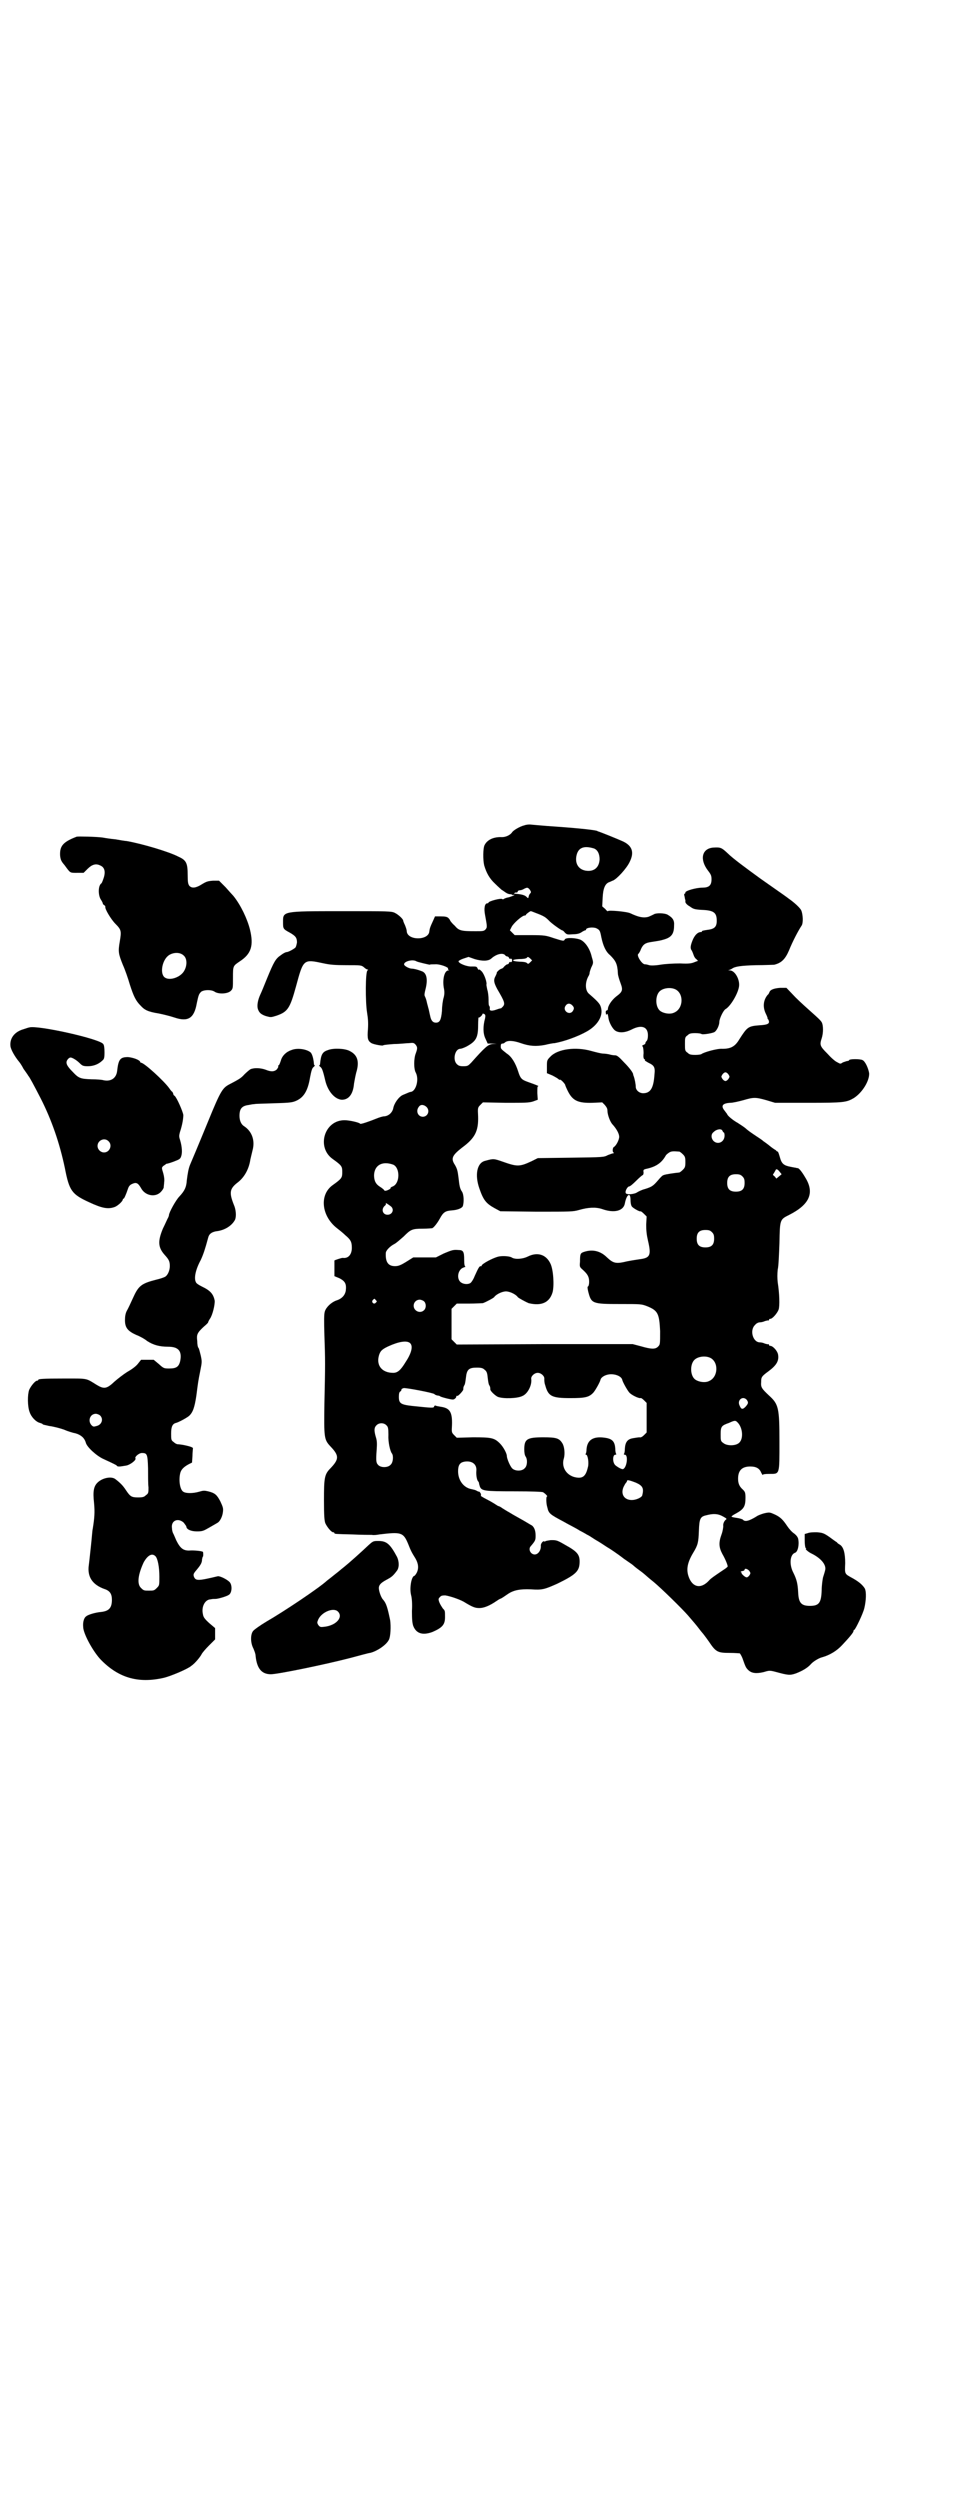 <?xml version="1.0" standalone="no"?>
<!DOCTYPE svg PUBLIC "-//W3C//DTD SVG 20010904//EN"
 "http://www.w3.org/TR/2001/REC-SVG-20010904/DTD/svg10.dtd">
<svg version="1.0" xmlns="http://www.w3.org/2000/svg"
 width="1123pt" height="2870pt" viewBox="0 0 1123 2870"
 preserveAspectRatio="xMidYMid meet">
<g transform="translate(0,2870) scale(0.5,-0.5)"
fill="#000000" stroke="none">
<path d="M1204 3845 c-9 -2 -25 -11 -28 -16 -4 -6 -14 -11 -23 -11 -19 1 -34
-6 -40 -18 -4 -7 -4 -35 -1 -47 5 -17 12 -30 25 -42 7 -7 14 -13 15 -14 2 -1
6 -4 9 -6 3 -2 7 -4 10 -4 3 0 5 -1 5 -1 0 -1 1 -1 3 -1 2 1 3 1 2 0 0 -1 -6
-3 -12 -5 -6 -1 -11 -3 -12 -4 -1 -1 -3 -1 -4 0 -4 2 -30 -5 -31 -8 0 -1 -1
-2 -3 -2 -6 0 -8 -12 -5 -27 5 -27 5 -28 1 -33 -4 -4 -6 -4 -23 -4 -33 0 -38
1 -48 13 -6 5 -10 11 -10 11 0 1 -2 4 -4 6 -3 3 -7 4 -18 4 l-13 0 -4 -9 c-8
-17 -8 -19 -9 -25 -1 -22 -52 -22 -52 1 0 2 -2 8 -4 13 -2 4 -4 9 -4 10 0 4
-11 14 -19 18 -8 4 -14 4 -122 4 -137 0 -135 0 -135 -25 0 -15 0 -16 15 -24
14 -8 17 -12 17 -23 -1 -5 -2 -10 -4 -12 -5 -4 -16 -10 -20 -10 -2 0 -8 -3
-13 -7 -12 -8 -16 -15 -32 -54 -6 -15 -13 -32 -15 -36 -6 -13 -8 -25 -6 -33 3
-9 7 -13 19 -17 11 -3 11 -3 24 1 26 9 31 17 45 68 17 63 17 62 64 52 14 -3
25 -4 52 -4 33 0 34 0 40 -5 3 -3 7 -5 8 -5 2 0 2 0 0 -2 -5 -3 -5 -73 -1 -97
2 -13 3 -22 2 -38 -2 -22 0 -27 8 -32 5 -3 27 -7 27 -5 1 1 12 2 25 3 13 0 28
2 34 2 10 1 11 1 15 -3 5 -6 5 -9 1 -20 -5 -12 -5 -37 0 -45 8 -16 0 -43 -12
-44 -2 0 -6 -2 -18 -7 -9 -4 -20 -19 -22 -31 -2 -9 -10 -17 -20 -18 -5 0 -13
-3 -18 -5 -15 -6 -37 -14 -38 -12 -2 3 -25 8 -35 8 -47 1 -66 -62 -28 -89 21
-15 22 -17 22 -30 0 -13 -1 -15 -22 -30 -31 -22 -26 -71 10 -99 5 -4 9 -7 10
-8 1 -1 5 -4 9 -8 12 -10 15 -15 15 -29 0 -15 -8 -25 -21 -23 -3 0 -18 -5 -19
-6 0 -1 0 -10 0 -19 l0 -17 12 -5 c13 -7 16 -13 14 -29 -2 -10 -9 -18 -22 -22
-11 -4 -23 -15 -26 -25 -2 -6 -2 -21 -1 -55 2 -56 2 -68 0 -156 -1 -79 -1 -83
14 -99 20 -21 20 -29 0 -50 -14 -14 -15 -22 -15 -74 0 -36 1 -46 3 -52 4 -9
14 -21 18 -21 2 0 3 -1 3 -2 0 -2 2 -2 42 -3 20 -1 40 -1 44 -1 4 -1 12 0 17
1 50 6 55 5 66 -21 7 -18 9 -21 17 -34 7 -12 8 -23 3 -33 -2 -4 -5 -7 -5 -7
-7 0 -12 -28 -8 -44 2 -7 3 -21 2 -37 0 -20 1 -28 3 -34 7 -18 22 -22 44 -14
23 10 29 17 29 34 0 15 0 15 -5 20 -2 3 -6 9 -8 14 -3 8 -2 9 2 13 3 3 6 3 12
3 12 -2 36 -10 46 -17 17 -10 22 -12 32 -12 10 0 23 5 39 16 3 2 6 4 8 5 4 1
9 5 18 11 13 9 28 12 53 11 26 -2 32 0 61 13 41 20 50 28 51 47 1 19 -4 26
-33 42 -19 11 -20 11 -33 11 -7 -1 -13 -2 -13 -3 0 0 -1 -1 -2 0 -3 2 -8 -5
-8 -9 1 -11 -6 -21 -14 -21 -9 0 -15 11 -10 18 12 14 12 15 12 26 0 12 -4 21
-11 24 -2 1 -13 8 -24 14 -11 6 -23 13 -26 15 -4 2 -10 6 -15 9 -4 3 -8 5 -9
5 -1 0 -4 2 -7 4 -3 2 -13 8 -21 12 -8 4 -14 8 -13 8 1 0 1 1 0 5 -2 3 -3 5
-4 4 0 0 -3 1 -5 2 -2 2 -8 3 -12 4 -18 3 -31 20 -31 41 0 14 4 20 14 22 17 3
29 -5 28 -20 -1 -10 1 -22 4 -25 1 -1 2 -3 2 -4 0 -1 1 -5 2 -8 4 -10 10 -11
79 -11 42 0 63 -1 66 -2 5 -3 12 -10 9 -10 -2 0 -2 -16 1 -25 3 -14 6 -16 38
-33 10 -6 27 -14 36 -20 10 -5 18 -10 18 -10 1 0 9 -5 18 -11 9 -5 21 -13 27
-17 7 -4 14 -9 17 -11 3 -2 13 -9 22 -16 10 -7 19 -13 20 -14 1 -1 8 -7 15
-12 7 -5 13 -10 14 -11 1 -1 9 -8 19 -16 17 -14 65 -61 79 -77 12 -14 19 -22
25 -30 3 -4 7 -9 8 -10 1 -1 8 -10 15 -20 16 -24 20 -26 48 -26 12 0 22 -1 23
-1 1 -1 4 -6 6 -11 7 -20 8 -22 13 -27 8 -8 19 -9 36 -5 13 4 14 4 29 0 26 -7
31 -8 45 -3 13 5 26 12 34 21 5 6 18 14 26 16 18 5 34 15 46 28 17 18 26 29
26 32 0 2 1 3 2 3 3 2 20 37 23 50 4 17 5 37 1 45 -5 8 -13 15 -27 23 -20 11
-19 9 -18 35 0 24 -4 38 -13 43 -2 1 -5 3 -6 5 -2 1 -9 6 -17 12 -13 9 -16 10
-29 11 -8 0 -16 0 -21 -2 l-7 -2 0 -15 c0 -8 1 -15 2 -17 2 -1 2 -2 1 -2 -3 0
6 -8 13 -11 22 -11 34 -26 31 -38 -2 -8 -2 -7 -5 -17 -1 -5 -3 -18 -3 -29 -1
-29 -6 -36 -27 -36 -20 0 -26 7 -27 31 -1 19 -3 29 -11 45 -10 19 -8 42 4 46
6 2 10 18 7 32 -1 4 -4 8 -9 12 -5 3 -12 11 -16 17 -10 15 -16 21 -29 27 -11
5 -12 5 -22 3 -5 -1 -13 -4 -17 -6 -19 -12 -29 -15 -34 -9 -1 1 -7 3 -14 4 -7
1 -12 2 -12 3 0 1 4 4 10 7 18 10 22 16 22 36 0 12 -1 14 -6 19 -8 7 -11 14
-11 25 0 19 9 28 28 28 13 0 21 -4 25 -14 2 -4 4 -7 4 -5 0 1 4 2 15 2 24 0
23 -3 23 74 0 78 -2 86 -24 106 -17 16 -19 19 -18 31 0 11 1 13 16 24 19 14
25 24 23 38 -1 9 -12 21 -18 21 -2 0 -3 1 -3 2 0 2 -1 2 -1 2 -1 -1 -4 0 -8 1
-4 2 -9 3 -12 3 -16 0 -24 28 -11 40 3 4 8 6 11 6 3 0 8 1 12 3 4 1 7 2 8 1 0
0 1 0 1 2 0 1 1 2 3 2 5 0 16 13 19 21 3 8 2 38 -2 63 -1 10 -1 18 0 29 2 7 3
35 4 61 1 55 1 54 23 65 47 24 58 51 36 86 -7 12 -14 21 -17 21 -2 0 -5 1 -5
1 -1 0 -6 1 -11 2 -16 3 -21 7 -25 22 -2 7 -4 13 -5 13 -1 0 -3 1 -4 3 -2 1
-8 5 -13 9 -6 5 -13 10 -16 12 -3 3 -11 8 -17 12 -6 4 -15 10 -21 15 -5 5 -15
11 -21 15 -11 6 -24 17 -24 20 0 0 -3 4 -6 8 -9 11 -5 17 13 18 6 0 19 3 30 6
24 7 28 7 53 0 l20 -6 76 0 c82 0 88 1 105 11 20 13 36 40 35 57 -2 12 -9 27
-15 30 -5 3 -30 3 -31 0 0 -1 -2 -2 -4 -2 -2 0 -6 -2 -10 -3 -6 -4 -6 -4 -13
0 -5 2 -15 11 -23 20 -17 17 -18 20 -13 35 4 12 4 30 0 37 -2 4 -12 13 -21 21
-9 8 -27 24 -39 36 l-21 22 -14 0 c-14 -1 -23 -4 -25 -10 -1 -2 -2 -5 -4 -6
-10 -12 -12 -28 -4 -44 3 -6 4 -10 4 -10 -1 0 -1 -1 1 -2 1 -2 2 -4 2 -6 0 -5
-5 -7 -22 -8 -26 -2 -28 -4 -46 -32 -10 -17 -20 -22 -39 -22 -12 1 -43 -8 -48
-12 -1 -1 -7 -2 -14 -2 -11 0 -14 1 -18 5 -6 4 -6 6 -6 20 0 14 0 16 6 20 4 4
7 5 18 5 7 0 13 -1 14 -2 1 -2 22 1 29 4 6 3 12 16 12 24 0 7 9 26 14 29 11 6
28 34 31 51 3 16 -9 38 -21 38 -4 0 -4 1 -1 1 2 1 5 2 6 3 7 5 20 7 55 8 20 0
39 1 42 1 16 4 25 12 34 33 8 20 21 45 29 57 4 6 3 26 -1 35 -3 6 -16 18 -29
27 -5 4 -18 13 -28 20 -10 7 -27 19 -37 26 -33 24 -63 46 -75 58 -14 13 -16
14 -33 13 -26 -2 -32 -27 -12 -53 7 -9 8 -12 8 -20 0 -14 -6 -19 -21 -19 -14
0 -39 -7 -39 -11 0 -2 -1 -3 -2 -3 -1 0 -1 -3 0 -6 1 -4 1 -8 2 -8 0 -1 0 -4
0 -5 0 -2 4 -7 10 -10 8 -6 11 -7 27 -8 28 -1 35 -6 35 -25 0 -14 -5 -19 -22
-21 -7 -1 -12 -2 -12 -3 0 -1 -1 -2 -1 -2 -8 1 -16 -7 -21 -20 -5 -13 -5 -18
-1 -23 1 -2 3 -7 4 -10 1 -3 3 -7 6 -9 l4 -4 -8 -3 c-7 -3 -13 -4 -33 -3 -15
0 -34 -1 -46 -3 -12 -2 -22 -2 -25 -1 -7 2 -8 2 -10 2 -7 0 -20 21 -15 24 1 1
4 5 6 11 5 11 10 14 22 16 19 3 21 3 31 6 17 5 23 13 23 32 1 12 -3 18 -15 25
-7 4 -27 4 -31 1 -2 -1 -8 -4 -13 -6 -11 -3 -22 -1 -41 8 -7 4 -52 8 -52 5 0
-1 -3 1 -6 5 l-7 6 1 20 c1 22 6 33 16 36 3 1 6 3 7 3 9 3 32 28 39 43 11 22
6 37 -15 47 -13 6 -53 22 -57 23 -1 0 -2 1 -2 1 -3 2 -37 6 -93 10 -32 2 -60
5 -62 5 -2 0 -8 0 -13 -2z m160 -53 c8 -3 13 -12 13 -25 -1 -19 -13 -29 -32
-26 -17 3 -25 17 -21 35 4 18 17 23 40 16z m-147 -95 c3 -5 3 -6 0 -9 -1 -1
-3 -5 -3 -7 -1 -4 -1 -4 -5 0 -4 4 -12 6 -26 7 -3 0 -3 0 -1 2 2 1 3 1 4 1 1
-1 2 0 3 2 0 2 3 3 5 3 2 0 6 1 9 3 8 4 9 4 14 -2z m13 -53 c19 -7 23 -10 30
-17 6 -7 29 -23 31 -23 1 0 4 -2 6 -5 5 -5 6 -5 19 -4 10 0 16 2 20 5 3 2 7 4
8 4 1 0 2 1 2 2 0 4 15 6 23 3 8 -4 9 -5 12 -21 4 -19 10 -33 20 -41 13 -13
17 -20 18 -42 0 -4 3 -14 6 -22 6 -16 5 -20 -10 -31 -10 -8 -19 -21 -19 -29 0
-1 -1 -3 -3 -3 -1 0 -2 -2 -2 -4 1 -7 1 -7 3 -4 1 1 2 -1 3 -7 1 -12 10 -28
17 -32 9 -5 22 -4 36 3 23 12 38 7 38 -13 0 -6 -1 -11 -3 -13 -2 -2 -3 -4 -3
-6 0 -1 -2 -2 -4 -3 -3 -1 -4 -2 -2 -4 1 -1 2 -8 2 -15 -1 -9 0 -13 2 -14 1 0
2 -1 1 -2 -1 -1 3 -3 8 -6 13 -6 16 -10 14 -27 -2 -31 -9 -43 -26 -43 -9 0
-17 7 -17 15 0 5 -2 17 -5 25 -1 2 -1 3 -1 4 -1 4 -8 14 -21 27 -11 12 -16 16
-20 16 -4 0 -10 1 -13 2 -4 1 -11 2 -15 2 -4 0 -16 3 -27 6 -35 10 -77 5 -94
-13 -8 -8 -8 -9 -8 -23 l0 -15 12 -5 c6 -3 13 -7 15 -9 1 -1 3 -2 3 -1 0 1 3
-1 6 -4 3 -3 6 -7 6 -8 0 -1 3 -8 6 -14 11 -22 23 -28 57 -27 l22 1 6 -6 c4
-5 6 -8 6 -13 0 -9 6 -26 12 -32 9 -10 15 -21 15 -28 0 -7 -7 -21 -13 -24 -2
-2 -3 -11 0 -12 1 -1 1 -2 -1 -2 -1 0 -7 -2 -12 -4 -9 -5 -11 -5 -85 -6 l-76
-1 -14 -7 c-28 -13 -33 -13 -67 -1 -20 7 -21 7 -39 2 -20 -4 -25 -33 -14 -64
9 -26 15 -34 35 -45 l13 -7 83 -1 c80 0 84 0 98 4 21 6 38 7 53 2 28 -10 49
-4 52 13 4 21 13 27 13 8 0 -6 1 -12 3 -15 3 -4 19 -13 20 -11 1 0 4 -2 8 -6
l6 -6 -1 -19 c0 -13 1 -23 4 -36 8 -34 5 -40 -18 -43 -7 -1 -20 -3 -30 -5 -25
-6 -31 -5 -46 9 -15 15 -33 19 -52 13 -9 -3 -10 -4 -10 -23 -1 -11 -1 -12 6
-18 11 -10 15 -16 15 -28 0 -5 -1 -10 -3 -11 -1 0 -1 -4 1 -12 7 -27 9 -28 73
-28 48 0 49 0 62 -5 25 -10 28 -17 30 -57 0 -31 0 -31 -5 -36 -6 -6 -15 -6
-39 1 l-19 5 -202 0 -202 -1 -6 6 -6 6 0 35 0 35 6 6 6 6 28 0 c15 0 30 1 32
1 6 2 25 12 26 14 4 6 18 13 27 13 9 0 23 -7 27 -13 1 -2 20 -12 25 -14 29 -7
48 1 55 25 4 15 2 52 -5 66 -10 21 -30 27 -52 16 -12 -6 -30 -7 -37 -2 -5 3
-21 4 -30 2 -13 -3 -39 -17 -39 -21 0 -1 -1 -2 -2 -1 -3 0 -5 -3 -14 -23 -3
-8 -8 -15 -10 -16 -7 -4 -18 -2 -23 3 -9 9 -5 29 8 33 3 1 5 2 4 2 -2 0 -3 5
-3 16 0 18 -2 22 -13 22 -12 1 -15 0 -34 -8 l-18 -9 -26 0 -26 0 -16 -10 c-13
-8 -18 -10 -26 -10 -16 0 -22 10 -21 30 0 6 10 16 20 21 4 2 13 10 21 17 16
16 19 18 44 18 11 0 21 1 21 1 3 0 12 11 18 22 8 15 13 18 28 19 13 1 23 5 25
10 3 10 2 27 -2 33 -5 7 -6 14 -8 32 -2 16 -3 20 -8 29 -10 15 -7 22 16 40 30
22 38 38 37 72 -1 19 -1 20 5 26 l6 6 52 -1 c45 0 53 0 63 3 l11 4 -1 15 c0
13 0 16 2 16 3 0 -4 3 -24 10 -14 5 -17 8 -22 24 -6 19 -15 34 -26 41 -14 11
-14 11 -14 17 0 4 1 6 4 6 2 0 4 1 5 2 6 6 20 5 37 -1 20 -7 35 -8 56 -4 8 2
18 4 22 4 22 4 53 15 74 27 23 13 36 33 33 51 -2 11 -5 15 -28 35 -9 7 -10 25
-2 40 2 3 3 6 3 8 0 2 2 8 4 13 5 10 5 11 1 24 -4 18 -14 33 -25 39 -11 5 -35
6 -37 1 -2 -4 -3 -4 -25 3 -18 6 -20 7 -55 7 l-35 0 -5 5 -6 6 4 8 c4 8 24 26
30 26 2 0 3 1 3 2 0 1 9 8 11 8 1 0 6 -2 11 -4z m-70 -97 c1 -2 4 -3 5 -3 1 0
3 -1 4 -3 0 -2 2 -3 4 -2 2 0 3 -1 3 -4 0 -3 -1 -4 -3 -4 -2 1 -4 0 -4 -2 -1
-2 -2 -3 -4 -3 -1 0 -4 -2 -7 -5 -2 -3 -5 -5 -6 -5 -1 0 -5 -2 -8 -5 -3 -3 -4
-5 -3 -5 0 0 -1 -3 -3 -7 -5 -9 -4 -15 4 -30 17 -29 19 -34 12 -41 -2 -2 -4
-4 -4 -3 0 0 -5 -1 -10 -3 -11 -4 -17 -3 -15 3 0 1 0 3 -1 5 -2 1 -2 8 -2 15
0 7 -1 17 -3 23 -1 5 -2 10 -2 11 2 5 -5 25 -11 31 -4 4 -6 5 -6 4 0 -2 -1 -1
-3 2 -2 5 -3 5 -13 5 -11 -1 -31 7 -31 12 0 1 5 4 11 6 l12 4 14 -5 c17 -5 31
-5 38 1 12 11 27 14 32 8z m58 -16 c-4 -4 -5 -5 -8 -2 -2 2 -9 3 -17 3 -19 1
-20 5 -1 6 9 0 16 1 18 3 2 3 3 2 7 -1 l5 -5 -4 -4z m-262 2 c3 -2 30 -8 31
-8 0 1 6 1 12 1 11 1 32 -7 30 -10 -1 -1 0 -2 1 -3 2 0 2 -1 0 -1 -9 0 -14
-19 -11 -39 2 -9 2 -15 0 -23 -2 -6 -4 -20 -4 -31 -2 -21 -5 -27 -14 -27 -7 0
-11 5 -13 15 -2 8 -3 15 -5 21 0 1 -2 7 -3 12 -1 5 -3 10 -4 12 -2 3 -1 8 1
16 6 23 3 38 -8 42 -10 4 -19 6 -23 6 -6 0 -18 6 -18 10 0 7 20 12 28 7z m594
-64 c21 -9 20 -45 -2 -54 -10 -5 -28 -1 -34 6 -9 10 -9 32 0 42 7 8 24 11 36
6z m-236 -37 c5 -5 5 -8 1 -14 -8 -10 -24 2 -16 13 4 6 10 6 15 1z m-200 -30
c-5 -18 -5 -35 1 -47 l5 -11 11 0 10 -1 -10 0 c-10 -1 -17 -7 -49 -43 -7 -7
-8 -8 -18 -8 -8 0 -11 1 -15 5 -10 10 -4 35 8 35 2 0 8 2 14 5 22 12 27 20 27
49 0 12 1 20 1 18 1 -2 9 5 9 8 0 1 2 1 4 0 3 -2 3 -4 2 -10z m559 -129 c3 -5
3 -5 0 -10 -2 -3 -5 -5 -7 -5 -2 0 -5 2 -7 5 -3 5 -3 5 0 10 2 3 5 5 7 5 2 0
5 -2 7 -5z m-693 -75 c8 -9 2 -22 -9 -22 -11 0 -17 13 -9 23 4 6 12 5 18 -1z
m679 -54 c1 -2 2 -4 3 -4 1 0 2 -3 2 -7 0 -15 -15 -22 -25 -13 -6 6 -7 16 0
21 7 7 18 8 20 3z m-99 -48 c1 0 5 -3 8 -6 5 -5 6 -7 6 -18 0 -11 -1 -13 -6
-18 -3 -3 -7 -6 -8 -6 -10 -1 -32 -4 -36 -6 -2 0 -7 -5 -12 -11 -12 -14 -15
-16 -31 -21 -8 -2 -15 -6 -17 -7 -6 -5 -26 -7 -27 -2 -2 4 4 15 8 15 2 0 9 6
16 13 7 7 14 13 15 13 1 0 2 3 2 6 -1 6 -1 7 9 9 21 5 33 14 42 30 1 2 5 5 8
7 5 3 9 3 23 2z m-657 -30 c16 -7 16 -43 -1 -50 -3 -1 -6 -3 -5 -4 1 -1 -8 -6
-12 -6 -2 0 -3 1 -3 2 0 0 -4 4 -9 7 -10 6 -14 14 -14 27 1 23 19 33 44 24z
m888 -17 l4 -5 -6 -5 -6 -5 -4 5 c-4 3 -5 4 -2 7 1 2 3 5 4 7 1 4 5 3 10 -4z
m-86 -10 c4 -4 5 -7 5 -15 0 -14 -6 -20 -20 -20 -14 0 -20 6 -20 20 0 14 6 20
20 20 8 0 11 -1 15 -5z m-807 -69 c8 -7 3 -19 -8 -19 -11 0 -15 12 -7 20 3 2
4 5 3 6 -2 3 7 -3 12 -7z m737 -59 c4 -4 5 -7 5 -15 0 -14 -6 -20 -20 -20 -14
0 -20 6 -20 20 0 14 6 20 20 20 8 0 11 -1 15 -5z m-772 -156 c3 -3 3 -3 0 -6
-4 -5 -11 1 -7 6 4 4 4 4 7 0z m111 -3 c5 -5 5 -15 0 -20 -9 -9 -24 -2 -24 10
0 8 6 14 14 14 3 0 8 -2 10 -4z m-32 -96 c7 -7 3 -23 -11 -44 -11 -18 -18 -24
-28 -24 -25 0 -39 16 -33 39 3 11 7 15 22 22 24 11 43 14 50 7z m688 -33 c21
-9 20 -45 -2 -54 -10 -5 -28 -1 -34 6 -9 10 -9 32 0 42 7 8 24 11 36 6z m-517
-28 c4 -3 6 -6 7 -18 1 -8 2 -16 4 -18 2 -4 2 -5 2 -9 0 -4 11 -14 17 -17 12
-5 46 -4 57 2 12 5 22 25 20 39 -1 6 7 14 15 14 8 0 16 -8 15 -14 0 -3 0 -9 2
-14 7 -26 15 -30 58 -30 34 0 43 2 53 13 5 6 15 24 16 29 1 5 8 10 17 12 14 3
31 -3 33 -12 1 -5 11 -23 16 -29 5 -6 22 -14 26 -13 1 1 5 -2 8 -5 l6 -6 0
-34 0 -34 -6 -6 c-4 -4 -8 -6 -10 -5 -3 0 -9 -1 -15 -2 -13 -2 -18 -9 -19 -24
0 -6 -1 -11 -2 -12 -1 -1 0 -2 2 -2 8 0 5 -29 -4 -33 -3 -1 -12 4 -18 9 -7 7
-6 24 0 24 2 0 3 1 2 2 -1 1 -2 6 -2 12 -1 15 -6 21 -18 24 -30 6 -46 -2 -48
-25 0 -5 -1 -10 -2 -11 -1 -1 0 -2 1 -2 4 0 7 -20 4 -29 -5 -22 -13 -27 -32
-22 -19 6 -29 24 -23 43 3 11 1 28 -4 35 -7 11 -14 13 -43 13 -38 0 -44 -4
-44 -28 0 -7 1 -13 3 -16 5 -7 4 -22 -2 -27 -6 -7 -21 -7 -28 -1 -5 4 -13 23
-13 29 0 6 -8 21 -16 29 -13 13 -20 14 -62 14 l-37 -1 -6 6 c-6 6 -6 7 -5 23
1 30 -5 39 -25 42 -6 1 -12 2 -13 3 -1 0 -2 0 -3 -2 -1 -4 -2 -4 -50 1 -27 3
-31 6 -31 21 0 7 1 11 3 12 2 1 3 3 3 5 0 1 2 2 5 3 5 1 69 -11 71 -14 0 -1 3
-2 6 -3 3 0 6 -1 7 -2 1 -1 8 -3 16 -5 13 -3 15 -3 18 0 2 1 3 4 3 5 0 1 1 2
2 1 2 -1 14 12 14 15 0 4 0 5 2 9 2 2 3 10 4 18 2 19 7 23 25 23 10 0 14 -1
18 -5z m602 -69 c4 -6 4 -8 -3 -16 -7 -7 -10 -6 -14 4 -5 12 8 22 17 12z m-22
-51 c13 -12 15 -39 4 -48 -8 -7 -28 -7 -36 0 -6 4 -6 6 -6 20 0 18 2 20 19 26
13 6 15 6 19 2z m-805 -8 c3 -3 4 -6 4 -21 -1 -17 4 -38 8 -43 4 -5 3 -21 -3
-26 -6 -7 -22 -7 -28 -1 -5 5 -6 8 -4 35 1 14 1 21 -2 30 -4 14 -4 21 1 26 6
7 18 7 24 0z m572 -131 c16 -7 19 -13 15 -29 -1 -5 -14 -11 -24 -11 -18 0 -26
14 -19 30 2 4 4 8 6 10 1 1 2 3 2 4 0 3 7 1 20 -4z m199 -77 c9 -5 11 -6 8 -8
-4 -3 -7 -10 -6 -15 0 -2 -1 -11 -4 -19 -7 -19 -6 -30 2 -45 7 -12 13 -27 12
-29 -1 -1 -3 -3 -6 -5 -15 -10 -33 -22 -36 -26 -17 -19 -35 -18 -45 2 -9 19
-7 36 8 61 11 18 12 24 13 50 1 28 3 33 17 36 15 4 26 4 37 -2z m62 -126 c3
-5 3 -5 0 -10 -5 -6 -7 -6 -14 0 -3 3 -5 5 -4 5 1 0 1 1 -1 2 -2 1 -1 2 3 3 3
0 5 2 5 3 0 4 7 2 11 -3z"/>
<path d="M176 3819 c-31 -12 -39 -21 -38 -43 1 -9 2 -13 10 -22 14 -19 12 -18
29 -18 l15 0 9 9 c10 10 19 13 29 8 10 -4 13 -14 8 -29 -2 -6 -4 -11 -5 -12
-8 -5 -8 -28 -1 -38 2 -3 4 -7 4 -8 0 -1 1 -3 3 -4 2 -1 3 -3 3 -4 -2 -4 13
-29 23 -39 14 -14 14 -17 10 -41 -4 -23 -3 -28 7 -53 5 -11 12 -31 16 -45 9
-28 14 -38 25 -49 9 -10 17 -14 42 -18 10 -2 26 -6 35 -9 32 -11 46 -2 52 33
4 19 5 21 10 26 7 5 24 5 31 0 9 -6 30 -5 37 2 5 5 5 6 5 30 0 28 0 27 16 38
26 17 32 36 23 73 -6 24 -21 56 -38 77 -2 2 -10 11 -18 20 l-15 15 -14 0 c-12
-1 -15 -2 -25 -8 -14 -9 -23 -10 -29 -4 -3 4 -4 8 -4 25 0 27 -3 34 -21 42
-23 12 -85 30 -119 36 -3 0 -15 2 -26 4 -11 1 -24 3 -29 4 -14 2 -57 3 -60 2z
m246 -273 c8 -7 8 -23 1 -35 -9 -16 -36 -24 -46 -14 -10 10 -4 40 11 50 11 7
26 7 34 -1z"/>
<path d="M67 3381 c-1 0 -7 -2 -13 -4 -21 -6 -32 -21 -30 -39 1 -8 10 -24 20
-36 1 -1 6 -8 10 -16 5 -7 10 -14 11 -16 3 -3 13 -22 28 -51 26 -51 44 -104
56 -161 10 -52 16 -60 55 -78 30 -14 44 -17 60 -11 7 3 18 13 18 17 0 1 1 2 2
2 1 0 5 8 10 23 2 6 5 9 10 11 9 4 13 2 20 -10 9 -17 32 -22 45 -9 4 4 7 9 7
11 0 3 1 8 1 12 1 4 0 13 -2 20 -4 13 -4 13 0 17 3 2 6 4 7 5 2 0 9 2 17 5 13
5 15 6 17 12 3 8 2 22 -2 36 -3 9 -3 11 -1 19 6 18 8 32 8 40 -1 8 -15 40 -20
44 -2 1 -3 3 -3 4 0 1 -1 3 -2 5 -2 1 -5 5 -7 8 -12 17 -58 59 -65 59 -1 0 -2
1 -2 2 -2 5 -17 10 -28 11 -18 0 -22 -5 -25 -32 -2 -17 -15 -25 -32 -21 -3 1
-15 2 -27 2 -25 1 -29 2 -43 17 -14 14 -17 21 -12 28 2 3 5 5 7 5 4 0 14 -6
21 -13 6 -6 8 -7 19 -7 13 0 25 5 33 13 4 3 5 6 5 19 0 10 -1 17 -3 19 -8 12
-152 44 -170 38z m182 -261 c10 -9 3 -26 -10 -26 -8 0 -15 7 -15 15 0 13 16
20 25 11z"/>
<path d="M669 3329 c-12 -4 -21 -13 -24 -24 -2 -6 -4 -11 -5 -11 -1 0 -2 -1
-1 -2 1 -1 -1 -4 -3 -7 -6 -6 -14 -6 -26 -1 -11 4 -26 5 -35 1 -3 -2 -9 -7
-14 -12 -7 -8 -12 -11 -35 -23 -15 -8 -20 -16 -47 -82 -25 -61 -39 -94 -42
-101 -4 -9 -6 -21 -8 -37 -1 -16 -5 -24 -17 -37 -8 -8 -24 -37 -24 -43 0 -1
-1 -4 -2 -6 -1 -1 -6 -13 -12 -25 -12 -29 -11 -43 4 -60 10 -11 12 -15 12 -26
0 -10 -5 -22 -12 -25 -2 -1 -10 -4 -19 -6 -35 -9 -41 -14 -54 -43 -5 -11 -11
-24 -14 -29 -3 -6 -4 -13 -4 -21 0 -17 6 -25 26 -34 8 -3 19 -9 25 -14 14 -9
28 -13 48 -13 24 0 32 -10 28 -32 -3 -14 -9 -18 -25 -18 -12 0 -13 0 -24 10
l-12 10 -14 0 -15 0 -8 -10 c-5 -6 -15 -13 -24 -18 -8 -5 -21 -15 -29 -22 -18
-17 -24 -18 -42 -7 -24 15 -19 14 -73 14 -50 0 -60 -1 -60 -3 0 -1 -1 -2 -3
-2 -4 0 -14 -12 -18 -21 -4 -11 -4 -38 1 -51 4 -12 15 -23 24 -25 3 -1 6 -2 6
-3 0 -1 7 -2 15 -4 9 -1 24 -5 33 -8 9 -4 22 -8 28 -9 13 -4 20 -11 23 -21 2
-10 25 -31 41 -38 26 -12 30 -14 31 -16 1 -1 3 -1 6 -1 2 0 8 1 14 2 9 1 25
13 22 17 -2 3 8 12 15 12 12 0 13 -3 14 -35 0 -17 0 -36 1 -44 0 -12 0 -14 -6
-18 -4 -4 -7 -5 -18 -5 -15 0 -18 2 -28 17 -6 9 -11 15 -24 25 -9 7 -29 3 -40
-7 -10 -9 -12 -21 -9 -48 2 -21 1 -34 -3 -59 -1 -3 -2 -20 -4 -38 -2 -18 -4
-38 -5 -45 -4 -27 8 -45 35 -55 13 -4 18 -11 18 -25 0 -19 -7 -26 -25 -28 -12
-1 -30 -6 -34 -10 -5 -3 -8 -13 -7 -24 0 -15 21 -54 39 -74 41 -43 87 -57 147
-43 16 4 54 20 62 27 9 6 21 21 24 27 2 4 10 13 17 20 l14 14 0 13 0 13 -13
11 c-11 10 -14 14 -15 21 -4 17 5 34 18 34 3 1 8 1 11 1 6 0 26 6 30 9 8 4 9
23 2 30 -6 6 -22 14 -27 13 -46 -11 -51 -11 -55 0 -1 4 -1 6 6 14 10 12 13 17
13 25 1 3 1 6 2 6 1 0 1 10 0 11 -2 2 -21 4 -32 3 -13 0 -20 5 -29 23 -3 7 -6
14 -7 16 -1 1 -3 7 -3 12 -3 18 14 25 27 13 3 -4 6 -8 6 -9 0 -6 10 -11 24
-11 13 0 15 1 29 9 9 5 17 10 19 11 5 3 11 14 12 25 1 8 0 11 -6 24 -8 15 -12
19 -28 23 -9 2 -11 2 -21 -1 -14 -4 -30 -4 -36 0 -8 5 -11 27 -7 43 2 8 8 14
19 20 l8 4 1 15 c0 7 1 15 1 17 1 2 -2 4 -15 7 -8 2 -17 3 -19 3 -3 0 -7 2
-10 5 -6 4 -6 6 -6 20 0 15 3 22 11 24 5 1 24 11 30 16 9 8 13 20 17 47 4 31
4 32 9 57 4 20 4 21 1 35 -2 8 -4 16 -5 17 -2 2 -3 9 -3 16 -2 15 0 19 15 33
6 5 10 9 10 10 0 1 2 5 4 8 6 8 12 33 11 42 -3 15 -10 23 -29 32 -6 3 -13 7
-14 10 -5 9 -1 29 11 51 6 13 10 25 17 51 2 9 8 13 18 15 20 2 37 13 44 27 3
8 2 23 -3 34 -11 28 -10 37 10 52 15 12 25 31 28 52 1 4 3 13 5 21 6 22 -1 43
-19 55 -7 4 -11 13 -11 24 0 16 5 23 21 25 5 1 10 2 13 2 3 1 23 1 46 2 38 1
42 2 51 6 17 8 26 23 31 53 3 16 5 22 8 24 2 2 4 4 3 4 -1 0 -2 1 -2 3 -1 13
-4 22 -7 26 -8 8 -31 12 -45 6z m-439 -839 c8 -8 4 -21 -8 -24 -7 -2 -8 -2
-12 2 -9 10 -3 26 10 26 3 0 8 -2 10 -4z m127 -323 c5 -5 9 -24 9 -47 0 -20 0
-20 -6 -26 -6 -6 -7 -6 -18 -6 -11 0 -12 0 -18 6 -10 9 -7 31 6 59 9 16 19 22
27 14z"/>
<path d="M753 3329 c-13 -4 -16 -11 -18 -32 0 -2 -1 -3 -2 -3 -1 0 0 -1 2 -3
4 -3 6 -6 12 -32 6 -25 22 -43 38 -44 16 0 26 13 28 37 1 6 3 17 5 25 8 26 3
41 -15 50 -11 6 -38 7 -50 2z"/>
<path d="M847 2193 c-19 -18 -46 -42 -56 -50 -5 -4 -10 -8 -11 -9 -1 -1 -5 -4
-10 -8 -10 -8 -15 -12 -19 -15 -17 -16 -99 -71 -139 -94 -15 -9 -29 -19 -31
-22 -6 -8 -6 -27 1 -40 2 -5 5 -12 5 -17 3 -29 14 -42 35 -42 16 0 123 22 181
37 23 6 44 12 47 12 16 4 37 18 43 30 4 7 5 31 3 45 -6 29 -9 39 -16 47 -5 5
-10 20 -10 27 0 7 5 12 16 18 13 7 16 9 25 21 6 7 6 21 1 32 -16 30 -24 37
-43 37 -11 0 -12 0 -22 -9z m-71 -153 c13 -13 -4 -32 -31 -35 -9 -1 -10 -1
-14 4 -3 5 -3 6 0 13 8 17 35 28 45 18z"/>
</g>
</svg>
